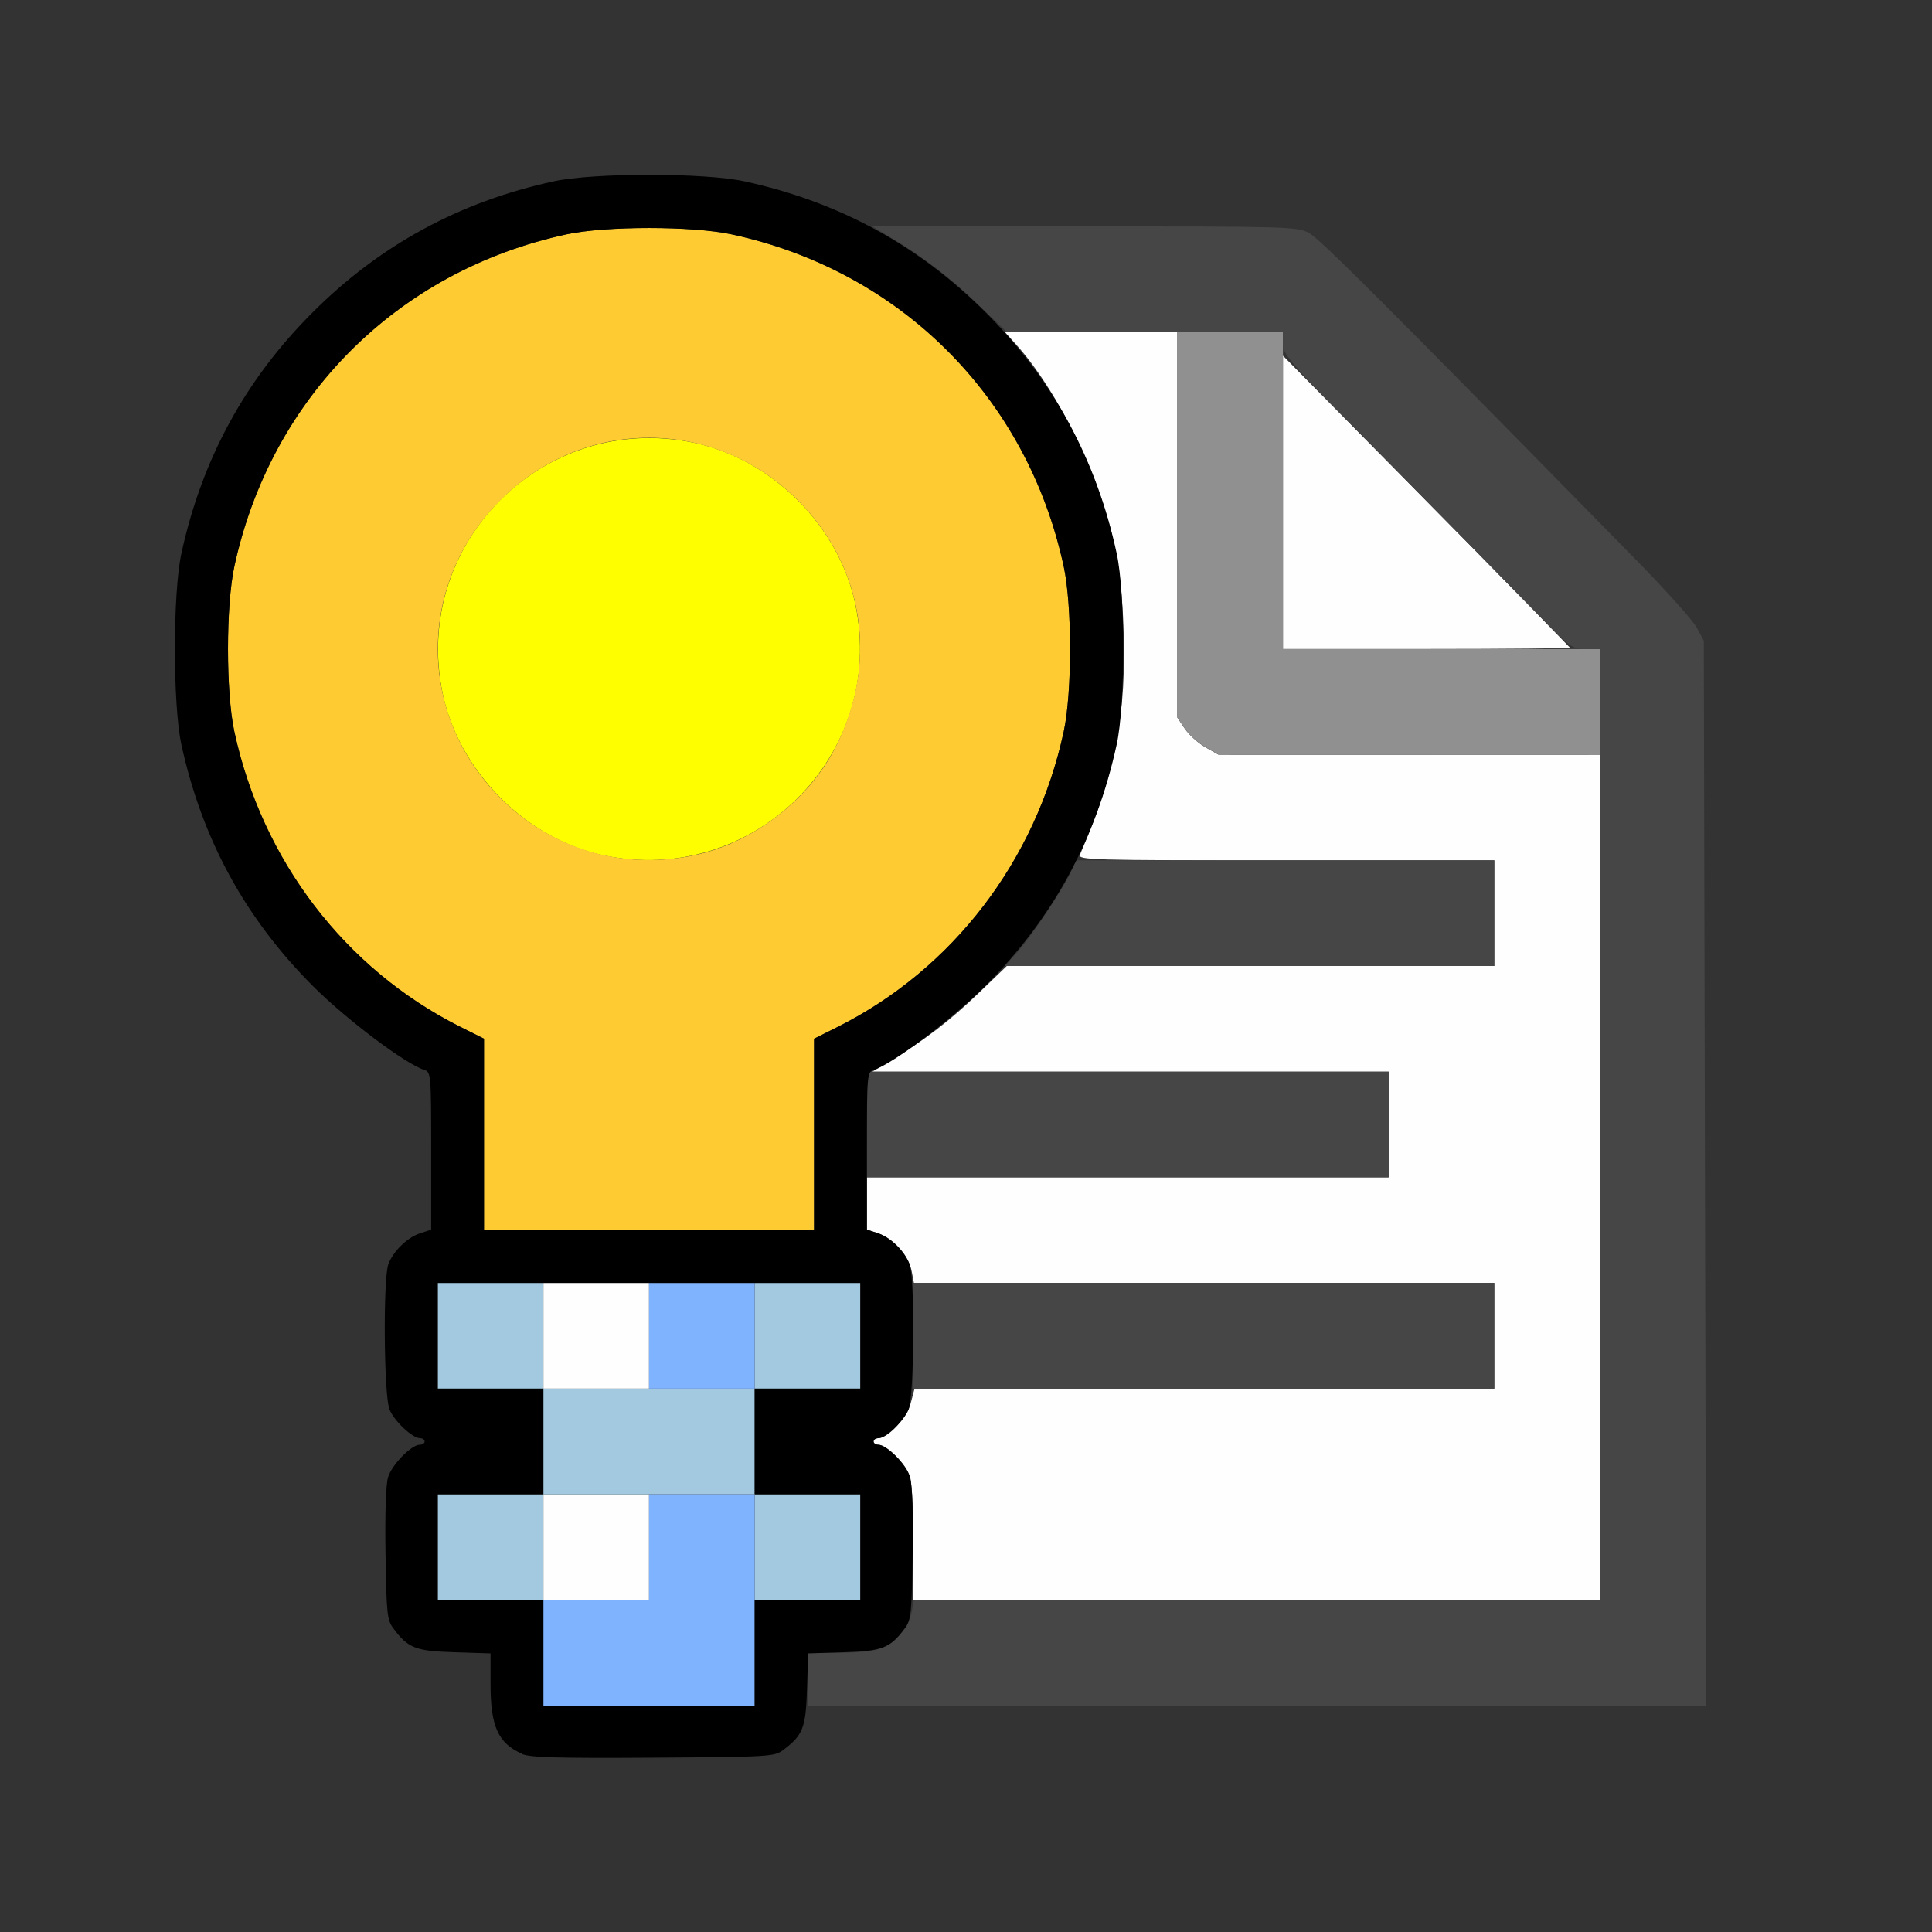 <?xml version="1.0" encoding="UTF-8" standalone="no"?>
<!-- Created with Inkscape (http://www.inkscape.org/) -->

<svg
   version="1.1"
   id="svg2"
   width="1600"
   height="1600"
   viewBox="0 0 1600 1600"
   sodipodi:docname="light_data.svg"
   inkscape:version="1.2.2 (732a01da63, 2022-12-09)"
   xmlns:inkscape="http://www.inkscape.org/namespaces/inkscape"
   xmlns:sodipodi="http://sodipodi.sourceforge.net/DTD/sodipodi-0.dtd"
   xmlns="http://www.w3.org/2000/svg"
   xmlns:svg="http://www.w3.org/2000/svg"
   xmlns:rdf="http://www.w3.org/1999/02/22-rdf-syntax-ns#"
   xmlns:cc="http://creativecommons.org/ns#"
   xmlns:dc="http://purl.org/dc/elements/1.1/">
  <rect x="0" y="0" width="1600" height="1600" fill="#333333" stroke="none"/>
  <defs
     id="defs6" />
  <sodipodi:namedview
     pagecolor="#808080"
     bordercolor="#666666"
     borderopacity="1"
     objecttolerance="10"
     gridtolerance="10"
     guidetolerance="10"
     inkscape:pageopacity="0"
     inkscape:pageshadow="2"
     inkscape:window-width="1993"
     inkscape:window-height="1009"
     id="namedview4"
     showgrid="false"
     inkscape:zoom="0.5"
     inkscape:cx="601"
     inkscape:cy="328"
     inkscape:window-x="-8"
     inkscape:window-y="-8"
     inkscape:window-maximized="1"
     inkscape:current-layer="LIGHT_DATA"
     inkscape:showpageshadow="0"
     inkscape:pagecheckerboard="true"
     inkscape:deskcolor="#d1d1d1" />
  <g
     id="LIGHT_DATA"
     transform="matrix(87.5,0,0,87.5,100,100)"
     style="stroke-width:0.011">
    <path
       style="fill:none;stroke-width:0"
       d="M 0,8 V 0 h 8 8 v 8 8 H 8 0 Z m 6.198,7.457 c 0.133,-0.056 0.263,-0.213 0.289,-0.349 L 6.507,15 h 4.249 4.249 l -0.011,-5.039 -0.011,-5.039 -0.067,-0.125 C 14.88,4.728 14.62,4.438 14.339,4.151 11.896,1.662 11.345,1.112 11.243,1.06 11.133,1.003 11.034,1 9.11,1 H 7.092 L 6.943,0.924 C 6.726,0.815 6.211,0.641 5.905,0.574 5.526,0.492 4.474,0.492 4.095,0.574 3.204,0.768 2.451,1.178 1.815,1.815 1.178,2.451 0.768,3.204 0.574,4.095 c -0.083,0.379 -0.083,1.432 0,1.811 0.194,0.893 0.603,1.643 1.245,2.285 0.314,0.314 0.875,0.736 1.052,0.793 0.064,0.02 0.065,0.037 0.065,0.766 v 0.745 l -0.104,0.034 c -0.122,0.04 -0.253,0.168 -0.3,0.293 -0.051,0.135 -0.044,1.249 0.009,1.375 0.046,0.111 0.216,0.271 0.288,0.271 0.024,0 0.044,0.014 0.044,0.031 0,0.017 -0.021,0.031 -0.046,0.031 -0.08,0 -0.265,0.189 -0.3,0.308 -0.021,0.071 -0.03,0.348 -0.024,0.729 0.009,0.564 0.015,0.622 0.074,0.701 0.14,0.187 0.209,0.214 0.578,0.226 L 3.5,14.506 v 0.292 c 0,0.399 0.072,0.558 0.297,0.658 0.138,0.061 2.255,0.063 2.401,0.002 z"
       id="path835"
       inkscape:connector-curvature="0" />
    <path
       style="fill:#fefefe;stroke-width:0"
       d="M 4,13.5 V 13 H 4.5 5 V 13.5 14 H 4.5 4 Z M 7.5,13.452 C 7.5,13.06 7.488,12.875 7.457,12.802 7.411,12.691 7.241,12.531 7.169,12.531 7.145,12.531 7.125,12.517 7.125,12.5 c 0,-0.017 0.021,-0.031 0.046,-0.031 0.091,0 0.268,-0.193 0.306,-0.332 L 7.513,12 H 10.256 13 V 11.5 11 H 10.253 7.507 L 7.486,10.89 C 7.46,10.749 7.308,10.576 7.17,10.531 L 7.062,10.495 V 10.248 10 H 9.531 12 V 9.5 9 H 9.557 7.113 L 7.295,8.89 C 7.607,8.702 7.85,8.516 8.123,8.253 L 8.386,8 H 10.693 13 V 7.5 7 H 11.028 C 9.162,7 9.057,6.997 9.079,6.945 9.417,6.163 9.522,5.609 9.49,4.781 9.469,4.251 9.412,3.942 9.249,3.484 9.072,2.988 8.758,2.432 8.477,2.121 L 8.368,2 H 9.184 10 v 1.824 1.824 l 0.071,0.106 c 0.039,0.058 0.127,0.137 0.195,0.176 l 0.124,0.07 1.805,5.156e-4 L 14,6 v 4 4 H 10.75 7.5 Z M 4,11.5 V 11 H 4.5 5 V 11.5 12 H 4.5 4 Z M 11,3.612 V 2.224 l 1.009,1.021 c 0.555,0.561 1.163,1.18 1.352,1.375 0.188,0.195 0.348,0.36 0.355,0.367 C 13.723,4.994 13.115,5 12.365,5 H 11 Z"
       id="path833"
       inkscape:connector-curvature="0" />
    <path
       style="fill:#a2c9df;stroke-width:0"
       d="M 3,13.5 V 13 H 3.5 4 V 12.5 12 H 3.5 3 V 11.5 11 H 3.5 4 V 11.5 12 H 5 6 V 11.5 11 H 6.5 7 V 11.5 12 H 6.5 6 V 12.5 13 H 6.5 7 V 13.5 14 H 6.5 6 V 13.5 13 H 5 4 V 13.5 14 H 3.5 3 Z"
       id="path831"
       inkscape:connector-curvature="0" />
    <path
       style="fill:#7fb3fe;stroke-width:0"
       d="M 4,14.5 V 14 H 4.5 5 V 13.5 13 H 5.5 6 v 1 1 H 5 4 Z m 1,-3 V 11 H 5.5 6 V 11.5 12 H 5.5 5 Z"
       id="path829"
       inkscape:connector-curvature="0" />
    <path
       style="fill:#fefe00;stroke-width:0"
       d="M 4.562,6.951 C 3.832,6.795 3.201,6.157 3.047,5.422 2.75,4.002 4.002,2.75 5.422,3.047 6.165,3.202 6.798,3.835 6.953,4.578 7.251,6.003 5.988,7.258 4.562,6.951 Z"
       id="path827"
       inkscape:connector-curvature="0" />
    <path
       style="fill:#fecb32;stroke-width:0"
       d="M 3.438,9.594 V 8.688 L 3.211,8.575 C 2.123,8.028 1.338,7.001 1.075,5.781 0.995,5.41 0.995,4.59 1.075,4.219 1.42,2.619 2.619,1.42 4.219,1.075 c 0.371,-0.08 1.191,-0.08 1.562,0 C 7.381,1.42 8.58,2.619 8.925,4.219 c 0.08,0.371 0.08,1.191 0,1.562 -0.263,1.22 -1.048,2.247 -2.136,2.793 L 6.562,8.688 V 9.594 10.5 H 5 3.438 Z M 5.422,6.953 C 5.989,6.834 6.522,6.423 6.777,5.905 7.172,5.105 7.029,4.213 6.408,3.592 c -0.788,-0.788 -2.029,-0.788 -2.816,0 -0.788,0.788 -0.788,2.029 0,2.816 0.487,0.487 1.155,0.686 1.83,0.545 z"
       id="path825"
       inkscape:connector-curvature="0" />
    <path
       style="fill:#909090;stroke-width:0"
       d="M 10.267,5.929 C 10.198,5.89 10.11,5.811 10.071,5.753 L 10,5.647 V 3.824 2 H 10.5 11 V 3.5 5 H 12.5 14 V 5.5 6 l -1.805,-5.125e-4 -1.805,-5.156e-4 z"
       id="path823"
       inkscape:connector-curvature="0" />
    <path
       style="fill:#464646;stroke-width:0"
       d="M 6.5,14.75 V 14.5 h 0.298 c 0.181,0 0.338,-0.017 0.4,-0.043 0.133,-0.056 0.263,-0.213 0.289,-0.349 L 7.507,14 H 10.753 14 V 9.5 5 H 13.865 C 13.734,5 13.721,4.99 13.374,4.633 13.178,4.431 12.564,3.806 12.009,3.245 11.062,2.287 11,2.217 11,2.112 V 2 H 9.693 8.386 L 8.123,1.747 C 7.85,1.484 7.607,1.298 7.295,1.11 L 7.113,1 h 2.007 c 1.914,0 2.013,0.003 2.123,0.06 0.101,0.052 0.653,0.603 3.095,3.092 0.281,0.286 0.541,0.577 0.578,0.645 l 0.067,0.125 0.011,5.039 L 15.006,15 H 10.753 6.5 Z m 1,-3.25 V 11 H 10.25 13 V 11.5 12 H 10.25 7.5 Z M 7.062,9.5 V 9 H 9.531 12 V 9.5 10 H 9.531 7.062 Z M 8.483,7.872 C 8.62,7.721 8.938,7.243 8.997,7.1 L 9.039,7 H 11.019 13 V 7.5 8 H 10.684 8.368 Z"
       id="path821"
       inkscape:connector-curvature="0" />
    <path
       style="fill:#000000;stroke-width:0"
       d="M 3.797,15.456 C 3.571,15.355 3.5,15.197 3.5,14.798 V 14.506 L 3.158,14.495 c -0.369,-0.011 -0.439,-0.039 -0.578,-0.226 -0.059,-0.079 -0.065,-0.138 -0.074,-0.701 -0.006,-0.381 0.003,-0.658 0.024,-0.729 0.035,-0.118 0.22,-0.308 0.3,-0.308 0.025,0 0.046,-0.014 0.046,-0.031 0,-0.017 -0.02,-0.031 -0.044,-0.031 -0.071,0 -0.242,-0.16 -0.288,-0.271 C 2.49,12.071 2.482,10.958 2.533,10.822 2.58,10.698 2.711,10.57 2.833,10.53 L 2.938,10.495 V 9.75 C 2.938,9.021 2.936,9.004 2.872,8.983 2.694,8.927 2.134,8.505 1.82,8.191 1.177,7.548 0.769,6.798 0.574,5.905 0.492,5.526 0.492,4.474 0.574,4.095 0.768,3.204 1.178,2.451 1.815,1.815 2.451,1.178 3.204,0.768 4.095,0.574 c 0.379,-0.083 1.432,-0.083 1.811,0 0.89,0.194 1.643,0.603 2.28,1.24 0.637,0.637 1.047,1.39 1.24,2.28 0.083,0.379 0.083,1.432 0,1.811 C 9.231,6.798 8.823,7.548 8.18,8.191 7.866,8.505 7.306,8.927 7.128,8.983 7.064,9.004 7.062,9.021 7.062,9.75 v 0.745 l 0.104,0.034 c 0.122,0.04 0.253,0.168 0.3,0.293 0.051,0.135 0.044,1.249 -0.009,1.375 C 7.411,12.309 7.241,12.469 7.169,12.469 7.145,12.469 7.125,12.483 7.125,12.5 c 0,0.017 0.021,0.031 0.046,0.031 0.08,0 0.265,0.189 0.3,0.308 0.021,0.071 0.03,0.348 0.024,0.729 -0.009,0.564 -0.015,0.622 -0.074,0.701 -0.14,0.187 -0.21,0.214 -0.576,0.226 l -0.339,0.011 -0.011,0.339 c -0.011,0.366 -0.039,0.436 -0.226,0.576 -0.083,0.062 -0.129,0.065 -1.232,0.072 -0.908,0.006 -1.166,-0.002 -1.24,-0.035 z M 6,14.5 V 14 H 6.5 7 V 13.5 13 H 6.5 6 V 12.5 12 H 6.5 7 V 11.5 11 H 5 3 V 11.5 12 H 3.5 4 V 12.5 13 H 3.5 3 V 13.5 14 H 3.5 4 V 14.5 15 H 5 6 Z M 6.562,9.594 V 8.688 L 6.789,8.575 C 7.877,8.028 8.662,7.001 8.925,5.781 c 0.08,-0.371 0.08,-1.191 0,-1.562 C 8.58,2.619 7.381,1.42 5.781,1.075 5.41,0.995 4.59,0.995 4.219,1.075 2.619,1.42 1.42,2.619 1.075,4.219 c -0.08,0.371 -0.08,1.191 0,1.562 0.263,1.22 1.048,2.247 2.136,2.793 L 3.438,8.688 V 9.594 10.5 H 5 6.562 Z"
       id="path819"
       inkscape:connector-curvature="0" />
  </g>
</svg>
